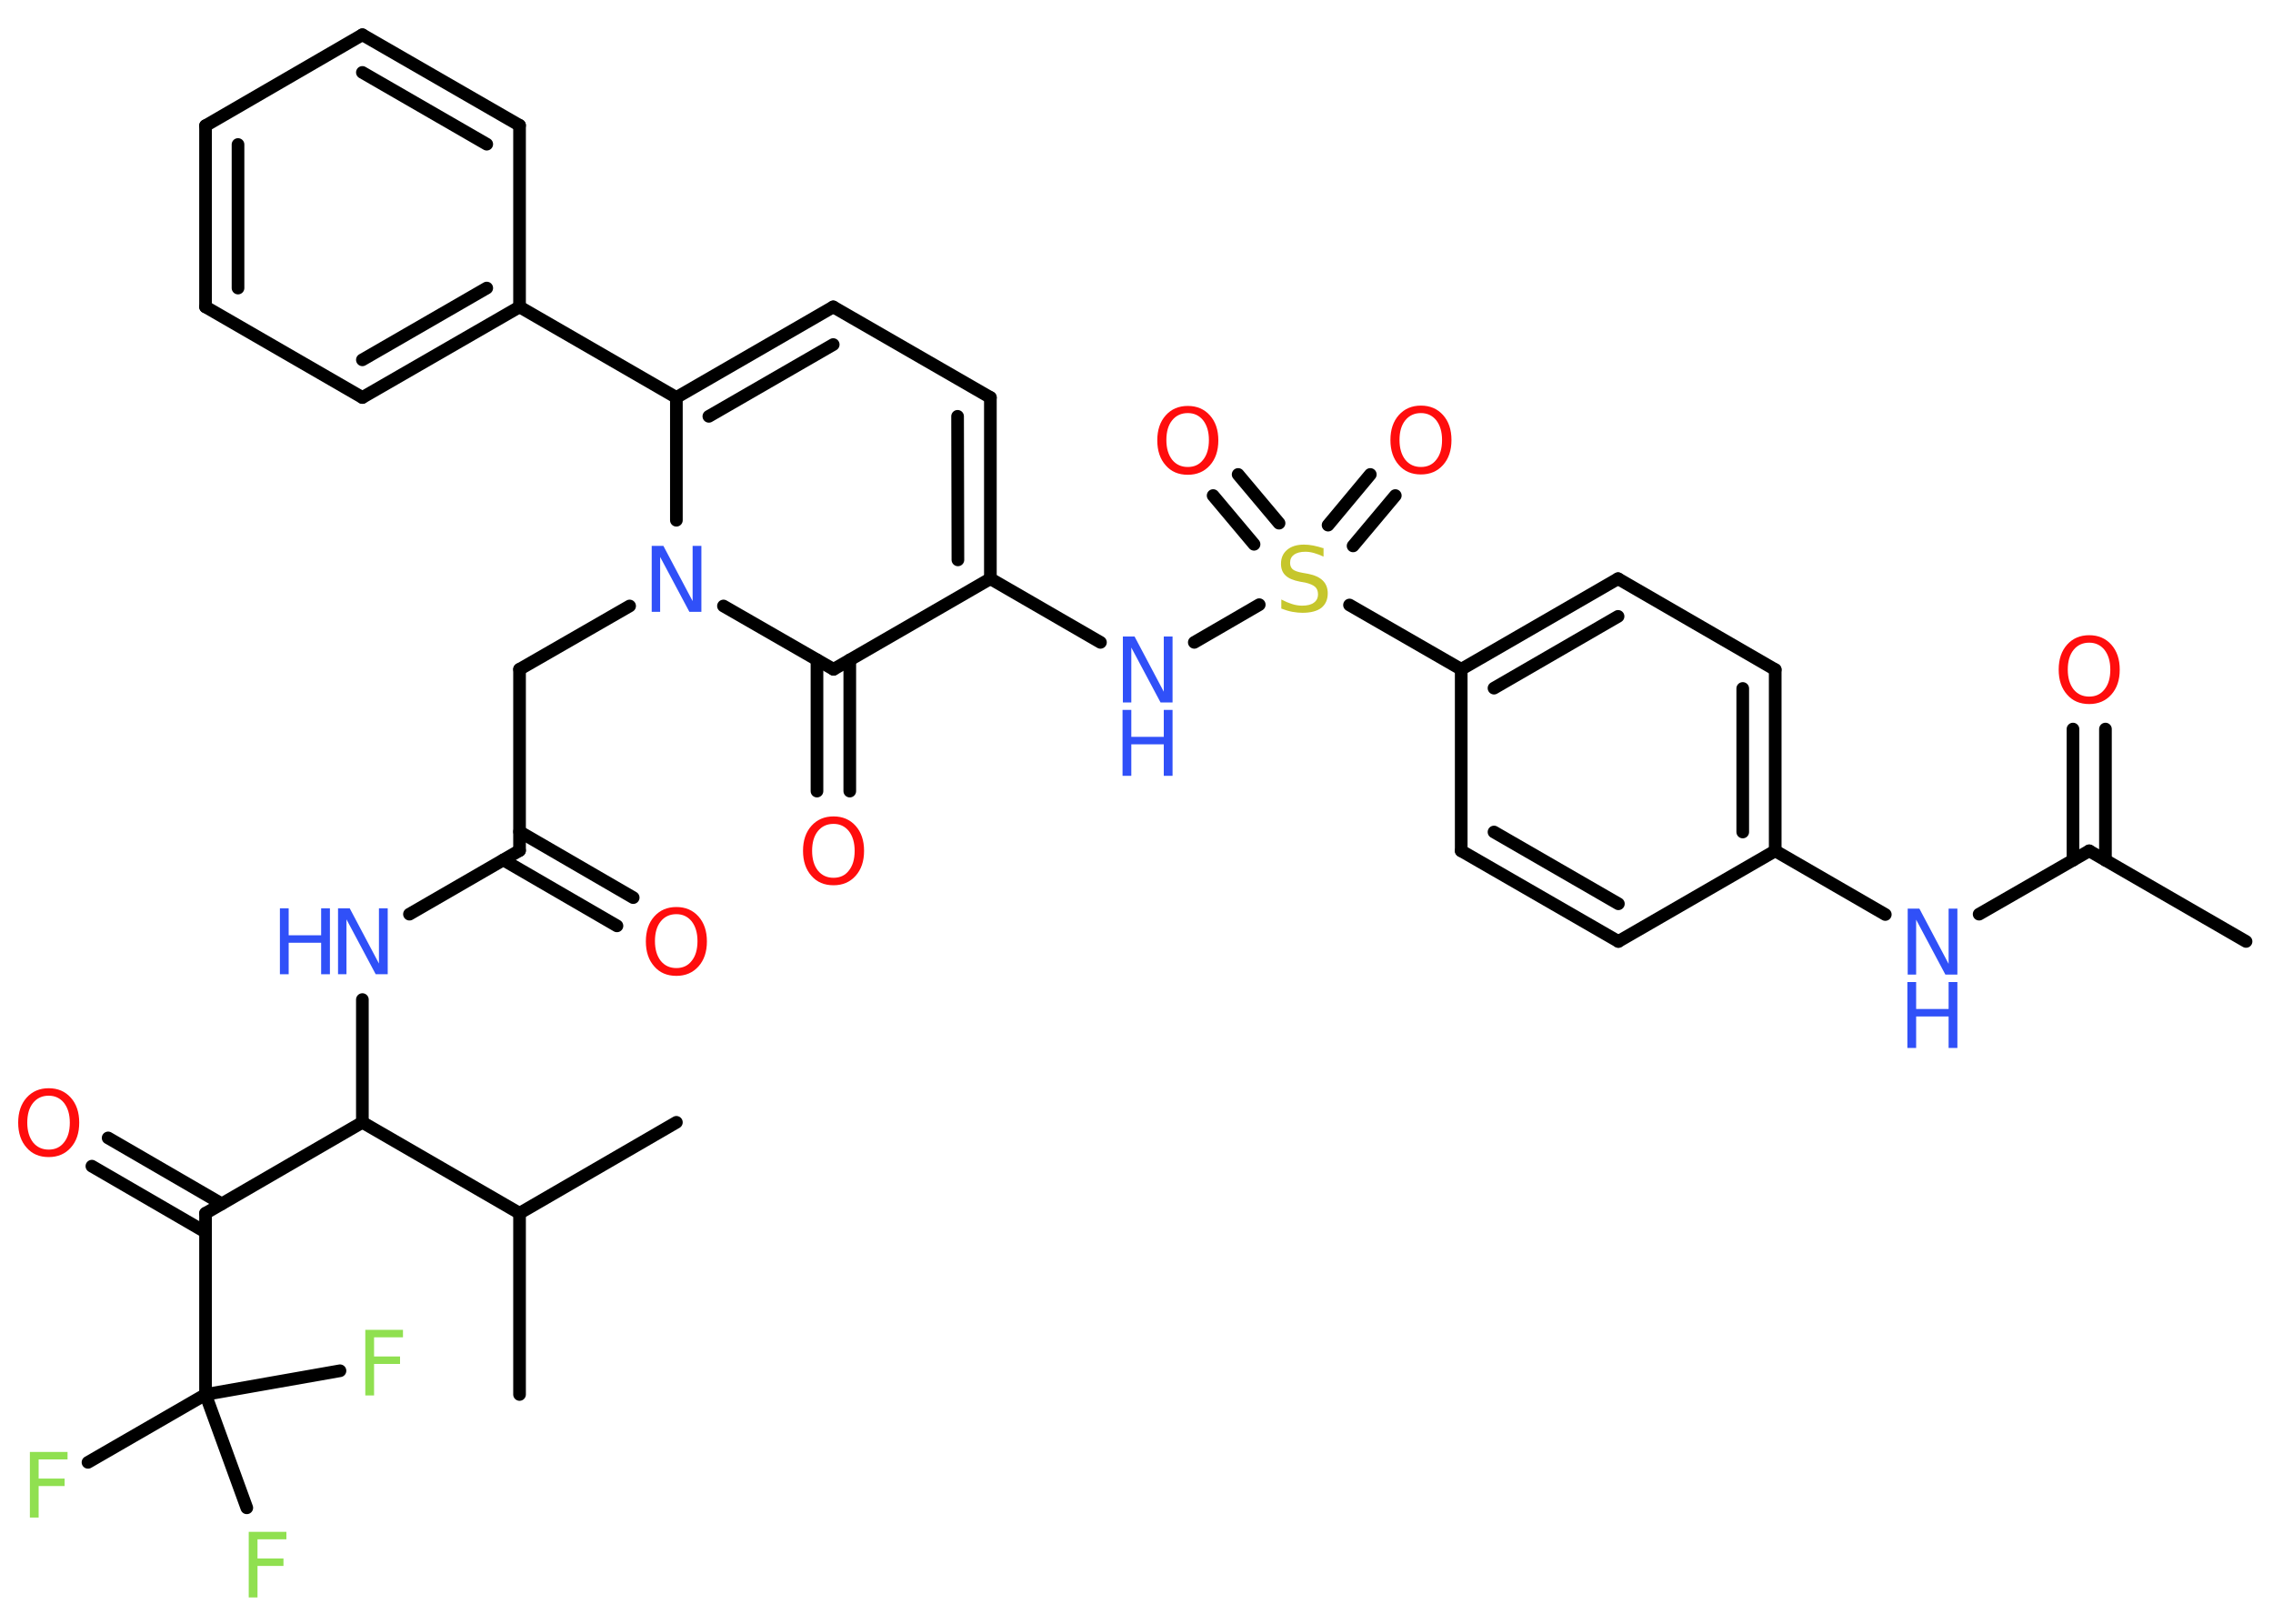 <?xml version='1.0' encoding='UTF-8'?>
<!DOCTYPE svg PUBLIC "-//W3C//DTD SVG 1.1//EN" "http://www.w3.org/Graphics/SVG/1.1/DTD/svg11.dtd">
<svg version='1.2' xmlns='http://www.w3.org/2000/svg' xmlns:xlink='http://www.w3.org/1999/xlink' width='70.0mm' height='50.0mm' viewBox='0 0 70.0 50.0'>
  <desc>Generated by the Chemistry Development Kit (http://github.com/cdk)</desc>
  <g stroke-linecap='round' stroke-linejoin='round' stroke='#000000' stroke-width='.39' fill='#3050F8'>
    <rect x='.0' y='.0' width='70.0' height='50.0' fill='#FFFFFF' stroke='none'/>
    <g id='mol1' class='mol'>
      <line id='mol1bnd1' class='bond' x1='69.17' y1='28.99' x2='64.34' y2='26.2'/>
      <g id='mol1bnd2' class='bond'>
        <line x1='63.84' y1='26.49' x2='63.84' y2='22.45'/>
        <line x1='64.84' y1='26.49' x2='64.84' y2='22.45'/>
      </g>
      <line id='mol1bnd3' class='bond' x1='64.34' y1='26.2' x2='60.95' y2='28.15'/>
      <line id='mol1bnd4' class='bond' x1='58.06' y1='28.16' x2='54.67' y2='26.2'/>
      <g id='mol1bnd5' class='bond'>
        <line x1='54.67' y1='26.2' x2='54.67' y2='20.62'/>
        <line x1='53.67' y1='25.62' x2='53.67' y2='21.2'/>
      </g>
      <line id='mol1bnd6' class='bond' x1='54.67' y1='20.62' x2='49.83' y2='17.82'/>
      <g id='mol1bnd7' class='bond'>
        <line x1='49.83' y1='17.82' x2='45.0' y2='20.61'/>
        <line x1='49.83' y1='18.98' x2='46.01' y2='21.19'/>
      </g>
      <line id='mol1bnd8' class='bond' x1='45.0' y1='20.61' x2='41.56' y2='18.63'/>
      <g id='mol1bnd9' class='bond'>
        <line x1='40.9' y1='16.17' x2='42.2' y2='14.61'/>
        <line x1='41.67' y1='16.81' x2='42.97' y2='15.26'/>
      </g>
      <g id='mol1bnd10' class='bond'>
        <line x1='38.62' y1='16.76' x2='37.36' y2='15.26'/>
        <line x1='39.39' y1='16.11' x2='38.13' y2='14.61'/>
      </g>
      <line id='mol1bnd11' class='bond' x1='38.78' y1='18.62' x2='36.78' y2='19.78'/>
      <line id='mol1bnd12' class='bond' x1='33.89' y1='19.78' x2='30.5' y2='17.82'/>
      <g id='mol1bnd13' class='bond'>
        <line x1='30.5' y1='17.82' x2='30.5' y2='12.24'/>
        <line x1='29.5' y1='17.24' x2='29.49' y2='12.82'/>
      </g>
      <line id='mol1bnd14' class='bond' x1='30.5' y1='12.24' x2='25.66' y2='9.45'/>
      <g id='mol1bnd15' class='bond'>
        <line x1='25.66' y1='9.45' x2='20.83' y2='12.24'/>
        <line x1='25.66' y1='10.61' x2='21.83' y2='12.82'/>
      </g>
      <line id='mol1bnd16' class='bond' x1='20.83' y1='12.24' x2='16.0' y2='9.45'/>
      <g id='mol1bnd17' class='bond'>
        <line x1='11.16' y1='12.24' x2='16.0' y2='9.45'/>
        <line x1='11.16' y1='11.08' x2='14.99' y2='8.87'/>
      </g>
      <line id='mol1bnd18' class='bond' x1='11.16' y1='12.24' x2='6.33' y2='9.45'/>
      <g id='mol1bnd19' class='bond'>
        <line x1='6.33' y1='3.87' x2='6.33' y2='9.45'/>
        <line x1='7.33' y1='4.45' x2='7.33' y2='8.87'/>
      </g>
      <line id='mol1bnd20' class='bond' x1='6.33' y1='3.87' x2='11.16' y2='1.07'/>
      <g id='mol1bnd21' class='bond'>
        <line x1='16.0' y1='3.86' x2='11.16' y2='1.07'/>
        <line x1='14.99' y1='4.44' x2='11.16' y2='2.23'/>
      </g>
      <line id='mol1bnd22' class='bond' x1='16.0' y1='9.45' x2='16.0' y2='3.86'/>
      <line id='mol1bnd23' class='bond' x1='20.83' y1='12.24' x2='20.83' y2='16.02'/>
      <line id='mol1bnd24' class='bond' x1='19.39' y1='18.66' x2='16.0' y2='20.61'/>
      <line id='mol1bnd25' class='bond' x1='16.0' y1='20.61' x2='16.0' y2='26.19'/>
      <g id='mol1bnd26' class='bond'>
        <line x1='16.0' y1='25.61' x2='19.5' y2='27.64'/>
        <line x1='15.5' y1='26.48' x2='19.0' y2='28.51'/>
      </g>
      <line id='mol1bnd27' class='bond' x1='16.0' y1='26.19' x2='12.61' y2='28.15'/>
      <line id='mol1bnd28' class='bond' x1='11.16' y1='30.78' x2='11.16' y2='34.56'/>
      <line id='mol1bnd29' class='bond' x1='11.16' y1='34.56' x2='6.33' y2='37.36'/>
      <g id='mol1bnd30' class='bond'>
        <line x1='6.33' y1='37.94' x2='2.83' y2='35.91'/>
        <line x1='6.83' y1='37.07' x2='3.33' y2='35.04'/>
      </g>
      <line id='mol1bnd31' class='bond' x1='6.33' y1='37.36' x2='6.33' y2='42.94'/>
      <line id='mol1bnd32' class='bond' x1='6.33' y1='42.94' x2='2.71' y2='45.03'/>
      <line id='mol1bnd33' class='bond' x1='6.33' y1='42.94' x2='10.47' y2='42.21'/>
      <line id='mol1bnd34' class='bond' x1='6.33' y1='42.94' x2='7.6' y2='46.43'/>
      <line id='mol1bnd35' class='bond' x1='11.16' y1='34.56' x2='16.0' y2='37.36'/>
      <line id='mol1bnd36' class='bond' x1='16.0' y1='37.36' x2='16.0' y2='42.94'/>
      <line id='mol1bnd37' class='bond' x1='16.0' y1='37.36' x2='20.83' y2='34.56'/>
      <line id='mol1bnd38' class='bond' x1='22.28' y1='18.66' x2='25.67' y2='20.61'/>
      <line id='mol1bnd39' class='bond' x1='30.5' y1='17.82' x2='25.67' y2='20.61'/>
      <g id='mol1bnd40' class='bond'>
        <line x1='26.17' y1='20.32' x2='26.17' y2='24.36'/>
        <line x1='25.16' y1='20.32' x2='25.16' y2='24.36'/>
      </g>
      <line id='mol1bnd41' class='bond' x1='45.0' y1='20.61' x2='45.0' y2='26.2'/>
      <g id='mol1bnd42' class='bond'>
        <line x1='45.0' y1='26.2' x2='49.84' y2='28.99'/>
        <line x1='46.01' y1='25.62' x2='49.84' y2='27.83'/>
      </g>
      <line id='mol1bnd43' class='bond' x1='54.67' y1='26.2' x2='49.84' y2='28.99'/>
      <path id='mol1atm3' class='atom' d='M64.34 19.79q-.3 .0 -.48 .22q-.18 .22 -.18 .61q.0 .38 .18 .61q.18 .22 .48 .22q.3 .0 .47 -.22q.18 -.22 .18 -.61q.0 -.38 -.18 -.61q-.18 -.22 -.47 -.22zM64.34 19.56q.42 .0 .68 .29q.26 .29 .26 .77q.0 .48 -.26 .77q-.26 .29 -.68 .29q-.43 .0 -.68 -.29q-.26 -.29 -.26 -.77q.0 -.48 .26 -.77q.26 -.29 .68 -.29z' stroke='none' fill='#FF0D0D'/>
      <g id='mol1atm4' class='atom'>
        <path d='M58.74 27.98h.37l.9 1.7v-1.7h.27v2.03h-.37l-.9 -1.69v1.69h-.26v-2.03z' stroke='none'/>
        <path d='M58.74 30.24h.27v.83h1.0v-.83h.27v2.03h-.27v-.97h-1.0v.97h-.27v-2.03z' stroke='none'/>
      </g>
      <path id='mol1atm9' class='atom' d='M40.76 16.87v.27q-.15 -.07 -.29 -.11q-.14 -.04 -.27 -.04q-.22 .0 -.35 .09q-.12 .09 -.12 .25q.0 .13 .08 .2q.08 .07 .31 .11l.17 .03q.3 .06 .45 .21q.15 .15 .15 .39q.0 .29 -.2 .45q-.2 .15 -.58 .15q-.14 .0 -.31 -.03q-.16 -.03 -.34 -.1v-.28q.17 .09 .33 .14q.16 .05 .31 .05q.24 .0 .36 -.09q.13 -.09 .13 -.26q.0 -.15 -.09 -.23q-.09 -.08 -.3 -.13l-.17 -.03q-.31 -.06 -.44 -.19q-.14 -.13 -.14 -.36q.0 -.27 .19 -.43q.19 -.16 .52 -.16q.14 .0 .29 .03q.15 .03 .3 .08z' stroke='none' fill='#C6C62C'/>
      <path id='mol1atm10' class='atom' d='M43.76 12.72q-.3 .0 -.48 .22q-.18 .22 -.18 .61q.0 .38 .18 .61q.18 .22 .48 .22q.3 .0 .47 -.22q.18 -.22 .18 -.61q.0 -.38 -.18 -.61q-.18 -.22 -.47 -.22zM43.76 12.49q.42 .0 .68 .29q.26 .29 .26 .77q.0 .48 -.26 .77q-.26 .29 -.68 .29q-.43 .0 -.68 -.29q-.26 -.29 -.26 -.77q.0 -.48 .26 -.77q.26 -.29 .68 -.29z' stroke='none' fill='#FF0D0D'/>
      <path id='mol1atm11' class='atom' d='M36.58 12.72q-.3 .0 -.48 .22q-.18 .22 -.18 .61q.0 .38 .18 .61q.18 .22 .48 .22q.3 .0 .47 -.22q.18 -.22 .18 -.61q.0 -.38 -.18 -.61q-.18 -.22 -.47 -.22zM36.58 12.5q.42 .0 .68 .29q.26 .29 .26 .77q.0 .48 -.26 .77q-.26 .29 -.68 .29q-.43 .0 -.68 -.29q-.26 -.29 -.26 -.77q.0 -.48 .26 -.77q.26 -.29 .68 -.29z' stroke='none' fill='#FF0D0D'/>
      <g id='mol1atm12' class='atom'>
        <path d='M34.57 19.6h.37l.9 1.7v-1.7h.27v2.03h-.37l-.9 -1.69v1.69h-.26v-2.03z' stroke='none'/>
        <path d='M34.57 21.86h.27v.83h1.0v-.83h.27v2.03h-.27v-.97h-1.0v.97h-.27v-2.03z' stroke='none'/>
      </g>
      <path id='mol1atm23' class='atom' d='M20.06 16.81h.37l.9 1.7v-1.7h.27v2.03h-.37l-.9 -1.69v1.69h-.26v-2.03z' stroke='none'/>
      <path id='mol1atm26' class='atom' d='M20.83 28.15q-.3 .0 -.48 .22q-.18 .22 -.18 .61q.0 .38 .18 .61q.18 .22 .48 .22q.3 .0 .47 -.22q.18 -.22 .18 -.61q.0 -.38 -.18 -.61q-.18 -.22 -.47 -.22zM20.83 27.93q.42 .0 .68 .29q.26 .29 .26 .77q.0 .48 -.26 .77q-.26 .29 -.68 .29q-.43 .0 -.68 -.29q-.26 -.29 -.26 -.77q.0 -.48 .26 -.77q.26 -.29 .68 -.29z' stroke='none' fill='#FF0D0D'/>
      <g id='mol1atm27' class='atom'>
        <path d='M10.4 27.97h.37l.9 1.7v-1.7h.27v2.03h-.37l-.9 -1.69v1.69h-.26v-2.03z' stroke='none'/>
        <path d='M8.62 27.97h.27v.83h1.0v-.83h.27v2.03h-.27v-.97h-1.0v.97h-.27v-2.03z' stroke='none'/>
      </g>
      <path id='mol1atm30' class='atom' d='M1.5 33.74q-.3 .0 -.48 .22q-.18 .22 -.18 .61q.0 .38 .18 .61q.18 .22 .48 .22q.3 .0 .47 -.22q.18 -.22 .18 -.61q.0 -.38 -.18 -.61q-.18 -.22 -.47 -.22zM1.5 33.51q.42 .0 .68 .29q.26 .29 .26 .77q.0 .48 -.26 .77q-.26 .29 -.68 .29q-.43 .0 -.68 -.29q-.26 -.29 -.26 -.77q.0 -.48 .26 -.77q.26 -.29 .68 -.29z' stroke='none' fill='#FF0D0D'/>
      <path id='mol1atm32' class='atom' d='M.92 44.71h1.16v.23h-.89v.59h.8v.23h-.8v.97h-.27v-2.03z' stroke='none' fill='#90E050'/>
      <path id='mol1atm33' class='atom' d='M11.25 40.95h1.16v.23h-.89v.59h.8v.23h-.8v.97h-.27v-2.03z' stroke='none' fill='#90E050'/>
      <path id='mol1atm34' class='atom' d='M7.66 47.17h1.16v.23h-.89v.59h.8v.23h-.8v.97h-.27v-2.03z' stroke='none' fill='#90E050'/>
      <path id='mol1atm39' class='atom' d='M25.67 25.37q-.3 .0 -.48 .22q-.18 .22 -.18 .61q.0 .38 .18 .61q.18 .22 .48 .22q.3 .0 .47 -.22q.18 -.22 .18 -.61q.0 -.38 -.18 -.61q-.18 -.22 -.47 -.22zM25.67 25.14q.42 .0 .68 .29q.26 .29 .26 .77q.0 .48 -.26 .77q-.26 .29 -.68 .29q-.43 .0 -.68 -.29q-.26 -.29 -.26 -.77q.0 -.48 .26 -.77q.26 -.29 .68 -.29z' stroke='none' fill='#FF0D0D'/>
    </g>
  </g>
</svg>
